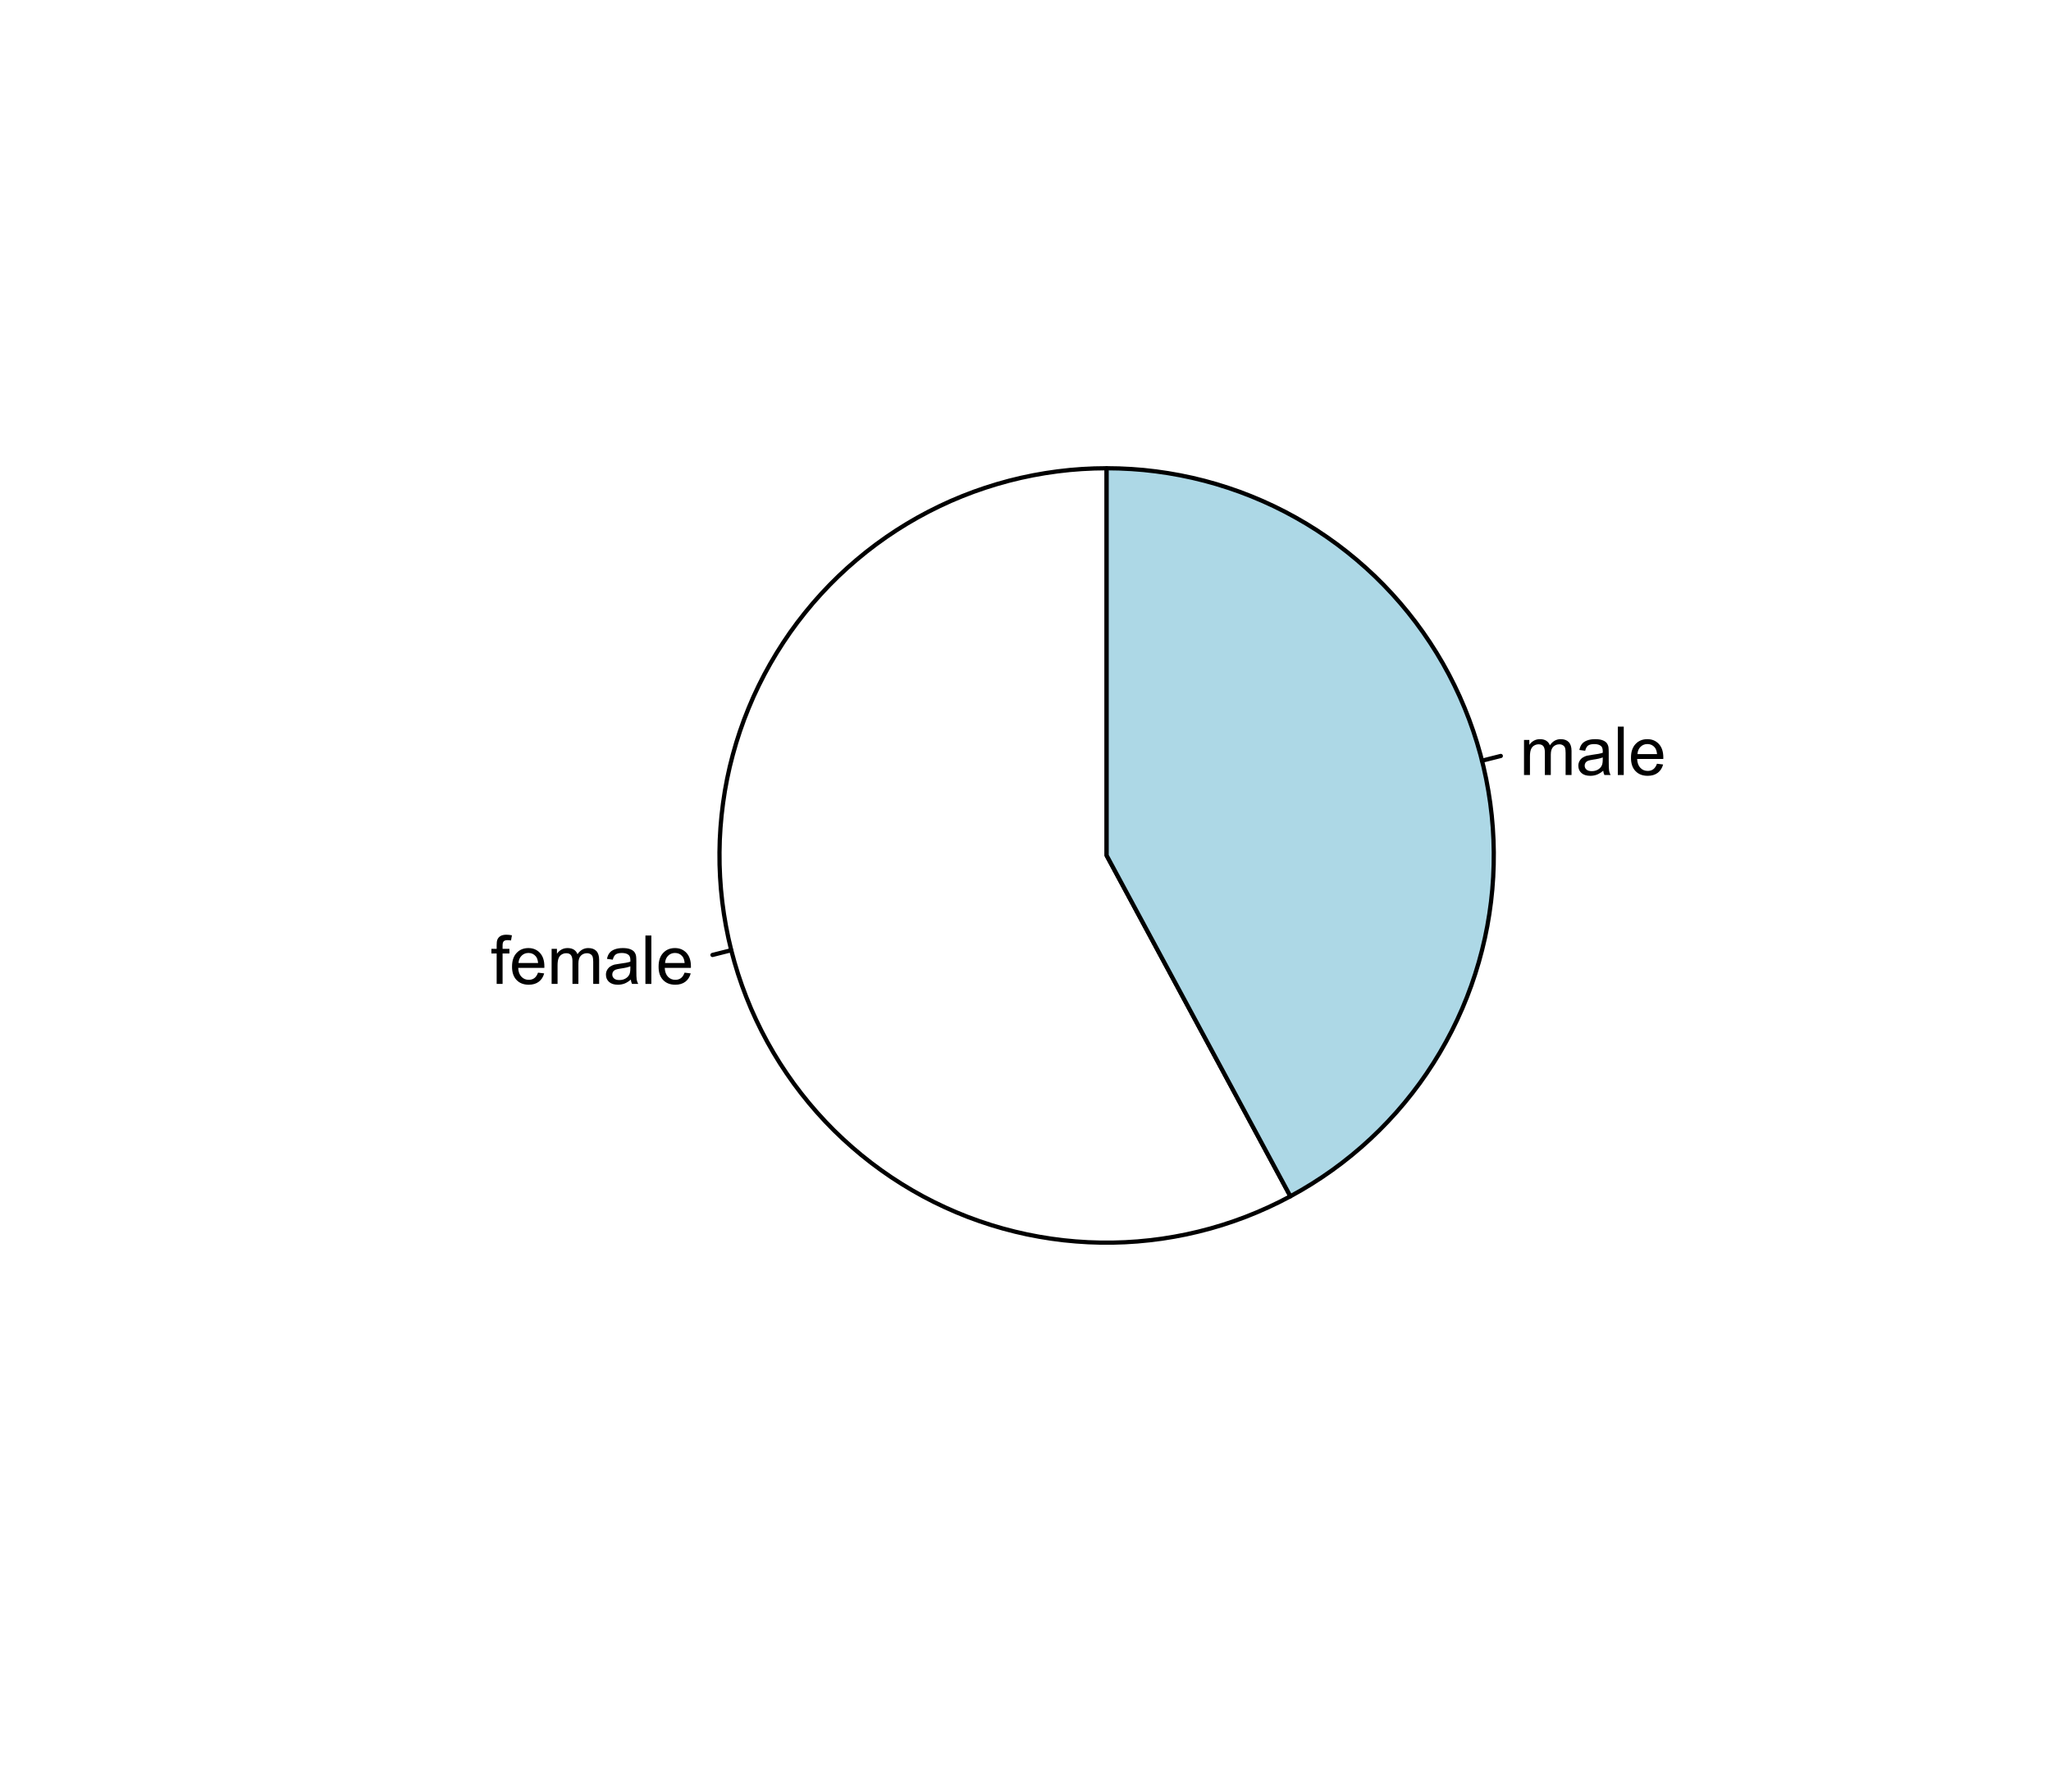 <?xml version="1.0" encoding="UTF-8"?>
<svg xmlns="http://www.w3.org/2000/svg" xmlns:xlink="http://www.w3.org/1999/xlink" width="364pt" height="318pt" viewBox="0 0 364 318" version="1.1">
<defs>
<g>
<symbol overflow="visible" id="glyph0-0">
<path style="stroke:none;" d="M 1.5 0 L 1.5 -7.5 L 7.5 -7.5 L 7.5 0 Z M 1.688 -0.188 L 7.312 -0.188 L 7.312 -7.312 L 1.688 -7.312 Z M 1.688 -0.188 "/>
</symbol>
<symbol overflow="visible" id="glyph0-1">
<path style="stroke:none;" d="M 1.043 0 L 1.043 -5.402 L 0.109 -5.402 L 0.109 -6.223 L 1.043 -6.223 L 1.043 -6.883 C 1.043 -7.301 1.078 -7.613 1.156 -7.816 C 1.25 -8.09 1.43 -8.309 1.688 -8.48 C 1.945 -8.645 2.305 -8.73 2.766 -8.734 C 3.062 -8.73 3.391 -8.695 3.75 -8.633 L 3.594 -7.711 C 3.371 -7.75 3.164 -7.77 2.969 -7.77 C 2.648 -7.77 2.422 -7.699 2.293 -7.562 C 2.156 -7.426 2.09 -7.172 2.094 -6.797 L 2.094 -6.223 L 3.305 -6.223 L 3.305 -5.402 L 2.094 -5.402 L 2.094 0 Z M 1.043 0 "/>
</symbol>
<symbol overflow="visible" id="glyph0-2">
<path style="stroke:none;" d="M 5.051 -2.004 L 6.141 -1.867 C 5.969 -1.23 5.648 -0.738 5.184 -0.387 C 4.719 -0.035 4.125 0.141 3.406 0.141 C 2.492 0.141 1.77 -0.137 1.238 -0.699 C 0.699 -1.254 0.434 -2.043 0.438 -3.059 C 0.434 -4.105 0.703 -4.918 1.246 -5.496 C 1.781 -6.074 2.48 -6.363 3.344 -6.363 C 4.176 -6.363 4.855 -6.078 5.383 -5.512 C 5.91 -4.945 6.176 -4.148 6.176 -3.125 C 6.176 -3.059 6.172 -2.965 6.172 -2.844 L 1.531 -2.844 C 1.562 -2.156 1.758 -1.633 2.109 -1.27 C 2.457 -0.906 2.891 -0.727 3.41 -0.727 C 3.797 -0.727 4.125 -0.828 4.402 -1.031 C 4.672 -1.234 4.891 -1.559 5.051 -2.004 Z M 1.586 -3.711 L 5.062 -3.711 C 5.016 -4.227 4.883 -4.621 4.664 -4.887 C 4.328 -5.293 3.891 -5.496 3.359 -5.496 C 2.871 -5.496 2.465 -5.332 2.137 -5.008 C 1.805 -4.684 1.621 -4.25 1.586 -3.711 Z M 1.586 -3.711 "/>
</symbol>
<symbol overflow="visible" id="glyph0-3">
<path style="stroke:none;" d="M 0.789 0 L 0.789 -6.223 L 1.734 -6.223 L 1.734 -5.352 C 1.93 -5.648 2.188 -5.895 2.512 -6.082 C 2.836 -6.27 3.207 -6.363 3.621 -6.363 C 4.082 -6.363 4.457 -6.266 4.754 -6.074 C 5.043 -5.883 5.254 -5.617 5.379 -5.273 C 5.871 -6 6.512 -6.363 7.301 -6.363 C 7.918 -6.363 8.391 -6.191 8.723 -5.848 C 9.055 -5.504 9.223 -4.977 9.223 -4.273 L 9.223 0 L 8.172 0 L 8.172 -3.922 C 8.168 -4.34 8.133 -4.645 8.07 -4.832 C 8 -5.016 7.879 -5.164 7.699 -5.277 C 7.52 -5.391 7.309 -5.449 7.066 -5.449 C 6.629 -5.449 6.266 -5.301 5.977 -5.012 C 5.688 -4.719 5.543 -4.254 5.543 -3.617 L 5.543 0 L 4.488 0 L 4.488 -4.043 C 4.488 -4.512 4.402 -4.863 4.23 -5.098 C 4.059 -5.332 3.777 -5.449 3.387 -5.449 C 3.09 -5.449 2.812 -5.371 2.562 -5.215 C 2.309 -5.059 2.129 -4.828 2.016 -4.527 C 1.898 -4.227 1.84 -3.793 1.844 -3.227 L 1.844 0 Z M 0.789 0 "/>
</symbol>
<symbol overflow="visible" id="glyph0-4">
<path style="stroke:none;" d="M 4.852 -0.766 C 4.461 -0.434 4.082 -0.199 3.723 -0.062 C 3.355 0.074 2.969 0.141 2.562 0.141 C 1.875 0.141 1.352 -0.023 0.984 -0.359 C 0.617 -0.688 0.434 -1.117 0.434 -1.641 C 0.434 -1.945 0.5 -2.223 0.641 -2.473 C 0.777 -2.723 0.961 -2.926 1.188 -3.082 C 1.41 -3.234 1.664 -3.348 1.945 -3.43 C 2.152 -3.477 2.465 -3.531 2.883 -3.586 C 3.734 -3.688 4.359 -3.809 4.766 -3.949 C 4.766 -4.09 4.77 -4.18 4.77 -4.227 C 4.77 -4.648 4.668 -4.953 4.469 -5.133 C 4.199 -5.371 3.801 -5.488 3.27 -5.492 C 2.77 -5.488 2.402 -5.402 2.168 -5.23 C 1.934 -5.055 1.758 -4.746 1.648 -4.305 L 0.617 -4.445 C 0.707 -4.887 0.863 -5.242 1.078 -5.516 C 1.289 -5.781 1.598 -5.992 2.008 -6.141 C 2.41 -6.289 2.883 -6.363 3.422 -6.363 C 3.953 -6.363 4.383 -6.301 4.715 -6.176 C 5.047 -6.051 5.293 -5.891 5.449 -5.703 C 5.605 -5.512 5.715 -5.273 5.777 -4.984 C 5.809 -4.805 5.824 -4.48 5.828 -4.016 L 5.828 -2.609 C 5.824 -1.625 5.848 -1.004 5.895 -0.746 C 5.941 -0.484 6.031 -0.238 6.164 0 L 5.062 0 C 4.953 -0.219 4.883 -0.473 4.852 -0.766 Z M 4.766 -3.125 C 4.375 -2.965 3.801 -2.832 3.039 -2.727 C 2.605 -2.66 2.301 -2.59 2.121 -2.516 C 1.941 -2.434 1.801 -2.32 1.703 -2.172 C 1.605 -2.02 1.559 -1.852 1.559 -1.672 C 1.559 -1.387 1.664 -1.152 1.875 -0.969 C 2.086 -0.777 2.398 -0.684 2.812 -0.688 C 3.219 -0.684 3.578 -0.773 3.895 -0.953 C 4.211 -1.129 4.445 -1.371 4.594 -1.68 C 4.707 -1.918 4.762 -2.27 4.766 -2.734 Z M 4.766 -3.125 "/>
</symbol>
<symbol overflow="visible" id="glyph0-5">
<path style="stroke:none;" d="M 0.766 0 L 0.766 -8.59 L 1.82 -8.59 L 1.82 0 Z M 0.766 0 "/>
</symbol>
</g>
</defs>
<g id="surface11">
<rect x="0" y="0" width="364" height="318" style="fill:rgb(100%,100%,100%);fill-opacity:1;stroke:none;"/>
<path style="fill-rule:nonzero;fill:rgb(100%,100%,100%);fill-opacity:1;stroke-width:0.75;stroke-linecap:round;stroke-linejoin:round;stroke:rgb(0%,0%,0%);stroke-opacity:1;stroke-miterlimit:10;" d="M 196.398 83.09 L 194.207 83.125 L 192.02 83.23 L 189.836 83.402 L 187.656 83.648 L 185.488 83.961 L 183.332 84.344 L 181.188 84.793 L 179.059 85.312 L 176.945 85.902 L 174.855 86.555 L 172.785 87.273 L 170.738 88.062 L 168.719 88.91 L 166.727 89.828 L 164.766 90.805 L 162.836 91.844 L 160.941 92.945 L 159.082 94.105 L 157.262 95.324 L 155.48 96.602 L 153.742 97.934 L 152.047 99.324 L 150.395 100.762 L 148.789 102.258 L 147.234 103.801 L 145.73 105.391 L 144.273 107.031 L 142.875 108.719 L 141.527 110.445 L 140.234 112.215 L 139.004 114.027 L 137.828 115.879 L 136.711 117.766 L 135.656 119.684 L 134.664 121.637 L 133.73 123.621 L 132.867 125.637 L 132.062 127.676 L 131.328 129.738 L 130.656 131.824 L 130.055 133.93 L 129.516 136.055 L 129.047 138.199 L 128.648 140.352 L 128.32 142.52 L 128.059 144.695 L 127.867 146.879 L 127.742 149.066 L 127.691 151.258 L 127.707 153.449 L 127.797 155.637 L 127.953 157.824 L 128.18 160.004 L 128.477 162.176 L 128.844 164.336 L 129.277 166.484 L 129.777 168.617 L 130.348 170.734 L 130.984 172.828 L 131.691 174.906 L 132.461 176.957 L 133.293 178.984 L 134.195 180.98 L 135.156 182.949 L 136.18 184.887 L 137.266 186.793 L 138.41 188.66 L 139.617 190.488 L 140.879 192.281 L 142.199 194.031 L 143.574 195.738 L 145 197.398 L 146.48 199.016 L 148.012 200.586 L 149.594 202.102 L 151.223 203.57 L 152.895 204.984 L 154.613 206.344 L 156.375 207.648 L 158.176 208.898 L 160.016 210.086 L 161.895 211.219 L 163.805 212.289 L 165.75 213.297 L 167.727 214.242 L 169.734 215.125 L 171.766 215.945 L 173.824 216.695 L 175.906 217.383 L 178.008 218.004 L 180.129 218.555 L 182.266 219.043 L 184.418 219.457 L 186.582 219.805 L 188.754 220.086 L 190.938 220.293 L 193.121 220.434 L 195.312 220.504 L 197.504 220.504 L 199.695 220.434 L 201.883 220.293 L 204.062 220.082 L 206.238 219.805 L 208.402 219.453 L 210.551 219.039 L 212.688 218.551 L 214.809 218 L 216.91 217.379 L 218.992 216.691 L 221.051 215.938 L 223.082 215.117 L 225.09 214.234 L 227.066 213.289 L 229.012 212.281 L 196.398 151.801 Z M 196.398 83.09 "/>
<path style="fill:none;stroke-width:0.75;stroke-linecap:round;stroke-linejoin:round;stroke:rgb(0%,0%,0%);stroke-opacity:1;stroke-miterlimit:10;" d="M 129.777 168.617 L 126.449 169.457 "/>
<g style="fill:rgb(0%,0%,0%);fill-opacity:1;">
  <use xlink:href="#glyph0-1" x="87.102" y="174.598"/>
  <use xlink:href="#glyph0-2" x="90.436" y="174.598"/>
  <use xlink:href="#glyph0-3" x="97.109" y="174.598"/>
  <use xlink:href="#glyph0-4" x="107.105" y="174.598"/>
  <use xlink:href="#glyph0-5" x="113.779" y="174.598"/>
  <use xlink:href="#glyph0-2" x="116.445" y="174.598"/>
</g>
<path style="fill-rule:nonzero;fill:rgb(67.843%,84.706%,90.196%);fill-opacity:1;stroke-width:0.75;stroke-linecap:round;stroke-linejoin:round;stroke:rgb(0%,0%,0%);stroke-opacity:1;stroke-miterlimit:10;" d="M 229.012 212.281 L 230.922 211.211 L 232.801 210.078 L 234.641 208.887 L 236.441 207.641 L 238.199 206.336 L 239.918 204.973 L 241.59 203.559 L 243.219 202.09 L 244.797 200.574 L 246.328 199.004 L 247.809 197.391 L 249.238 195.727 L 250.609 194.02 L 251.93 192.27 L 253.191 190.477 L 254.395 188.648 L 255.543 186.777 L 256.625 184.875 L 257.652 182.938 L 258.613 180.969 L 259.512 178.973 L 260.344 176.945 L 261.113 174.895 L 261.816 172.816 L 262.453 170.723 L 263.023 168.605 L 263.527 166.473 L 263.961 164.324 L 264.324 162.164 L 264.621 159.992 L 264.848 157.812 L 265.004 155.625 L 265.09 153.438 L 265.109 151.246 L 265.055 149.055 L 264.934 146.867 L 264.742 144.684 L 264.48 142.508 L 264.148 140.344 L 263.75 138.188 L 263.281 136.047 L 262.746 133.922 L 262.141 131.816 L 261.469 129.73 L 260.734 127.668 L 259.93 125.629 L 259.066 123.617 L 258.133 121.633 L 257.141 119.68 L 256.086 117.758 L 254.969 115.871 L 253.793 114.023 L 252.559 112.211 L 251.27 110.441 L 249.922 108.711 L 248.52 107.027 L 247.066 105.387 L 245.562 103.797 L 244.008 102.254 L 242.402 100.762 L 240.75 99.32 L 239.055 97.934 L 237.316 96.598 L 235.535 95.324 L 233.715 94.102 L 231.855 92.941 L 229.961 91.844 L 228.031 90.801 L 226.07 89.824 L 224.078 88.91 L 222.059 88.059 L 220.016 87.273 L 217.945 86.555 L 215.852 85.898 L 213.742 85.312 L 211.613 84.793 L 209.469 84.344 L 207.309 83.961 L 205.141 83.648 L 202.965 83.402 L 200.781 83.23 L 198.59 83.125 L 196.398 83.09 L 196.398 151.801 Z M 229.012 212.281 "/>
<path style="fill:none;stroke-width:0.75;stroke-linecap:round;stroke-linejoin:round;stroke:rgb(0%,0%,0%);stroke-opacity:1;stroke-miterlimit:10;" d="M 263.02 134.984 L 266.352 134.145 "/>
<g style="fill:rgb(0%,0%,0%);fill-opacity:1;">
  <use xlink:href="#glyph0-3" x="269.684" y="137.527"/>
  <use xlink:href="#glyph0-4" x="279.68" y="137.527"/>
  <use xlink:href="#glyph0-5" x="286.354" y="137.527"/>
  <use xlink:href="#glyph0-2" x="289.02" y="137.527"/>
</g>
</g>
</svg>
